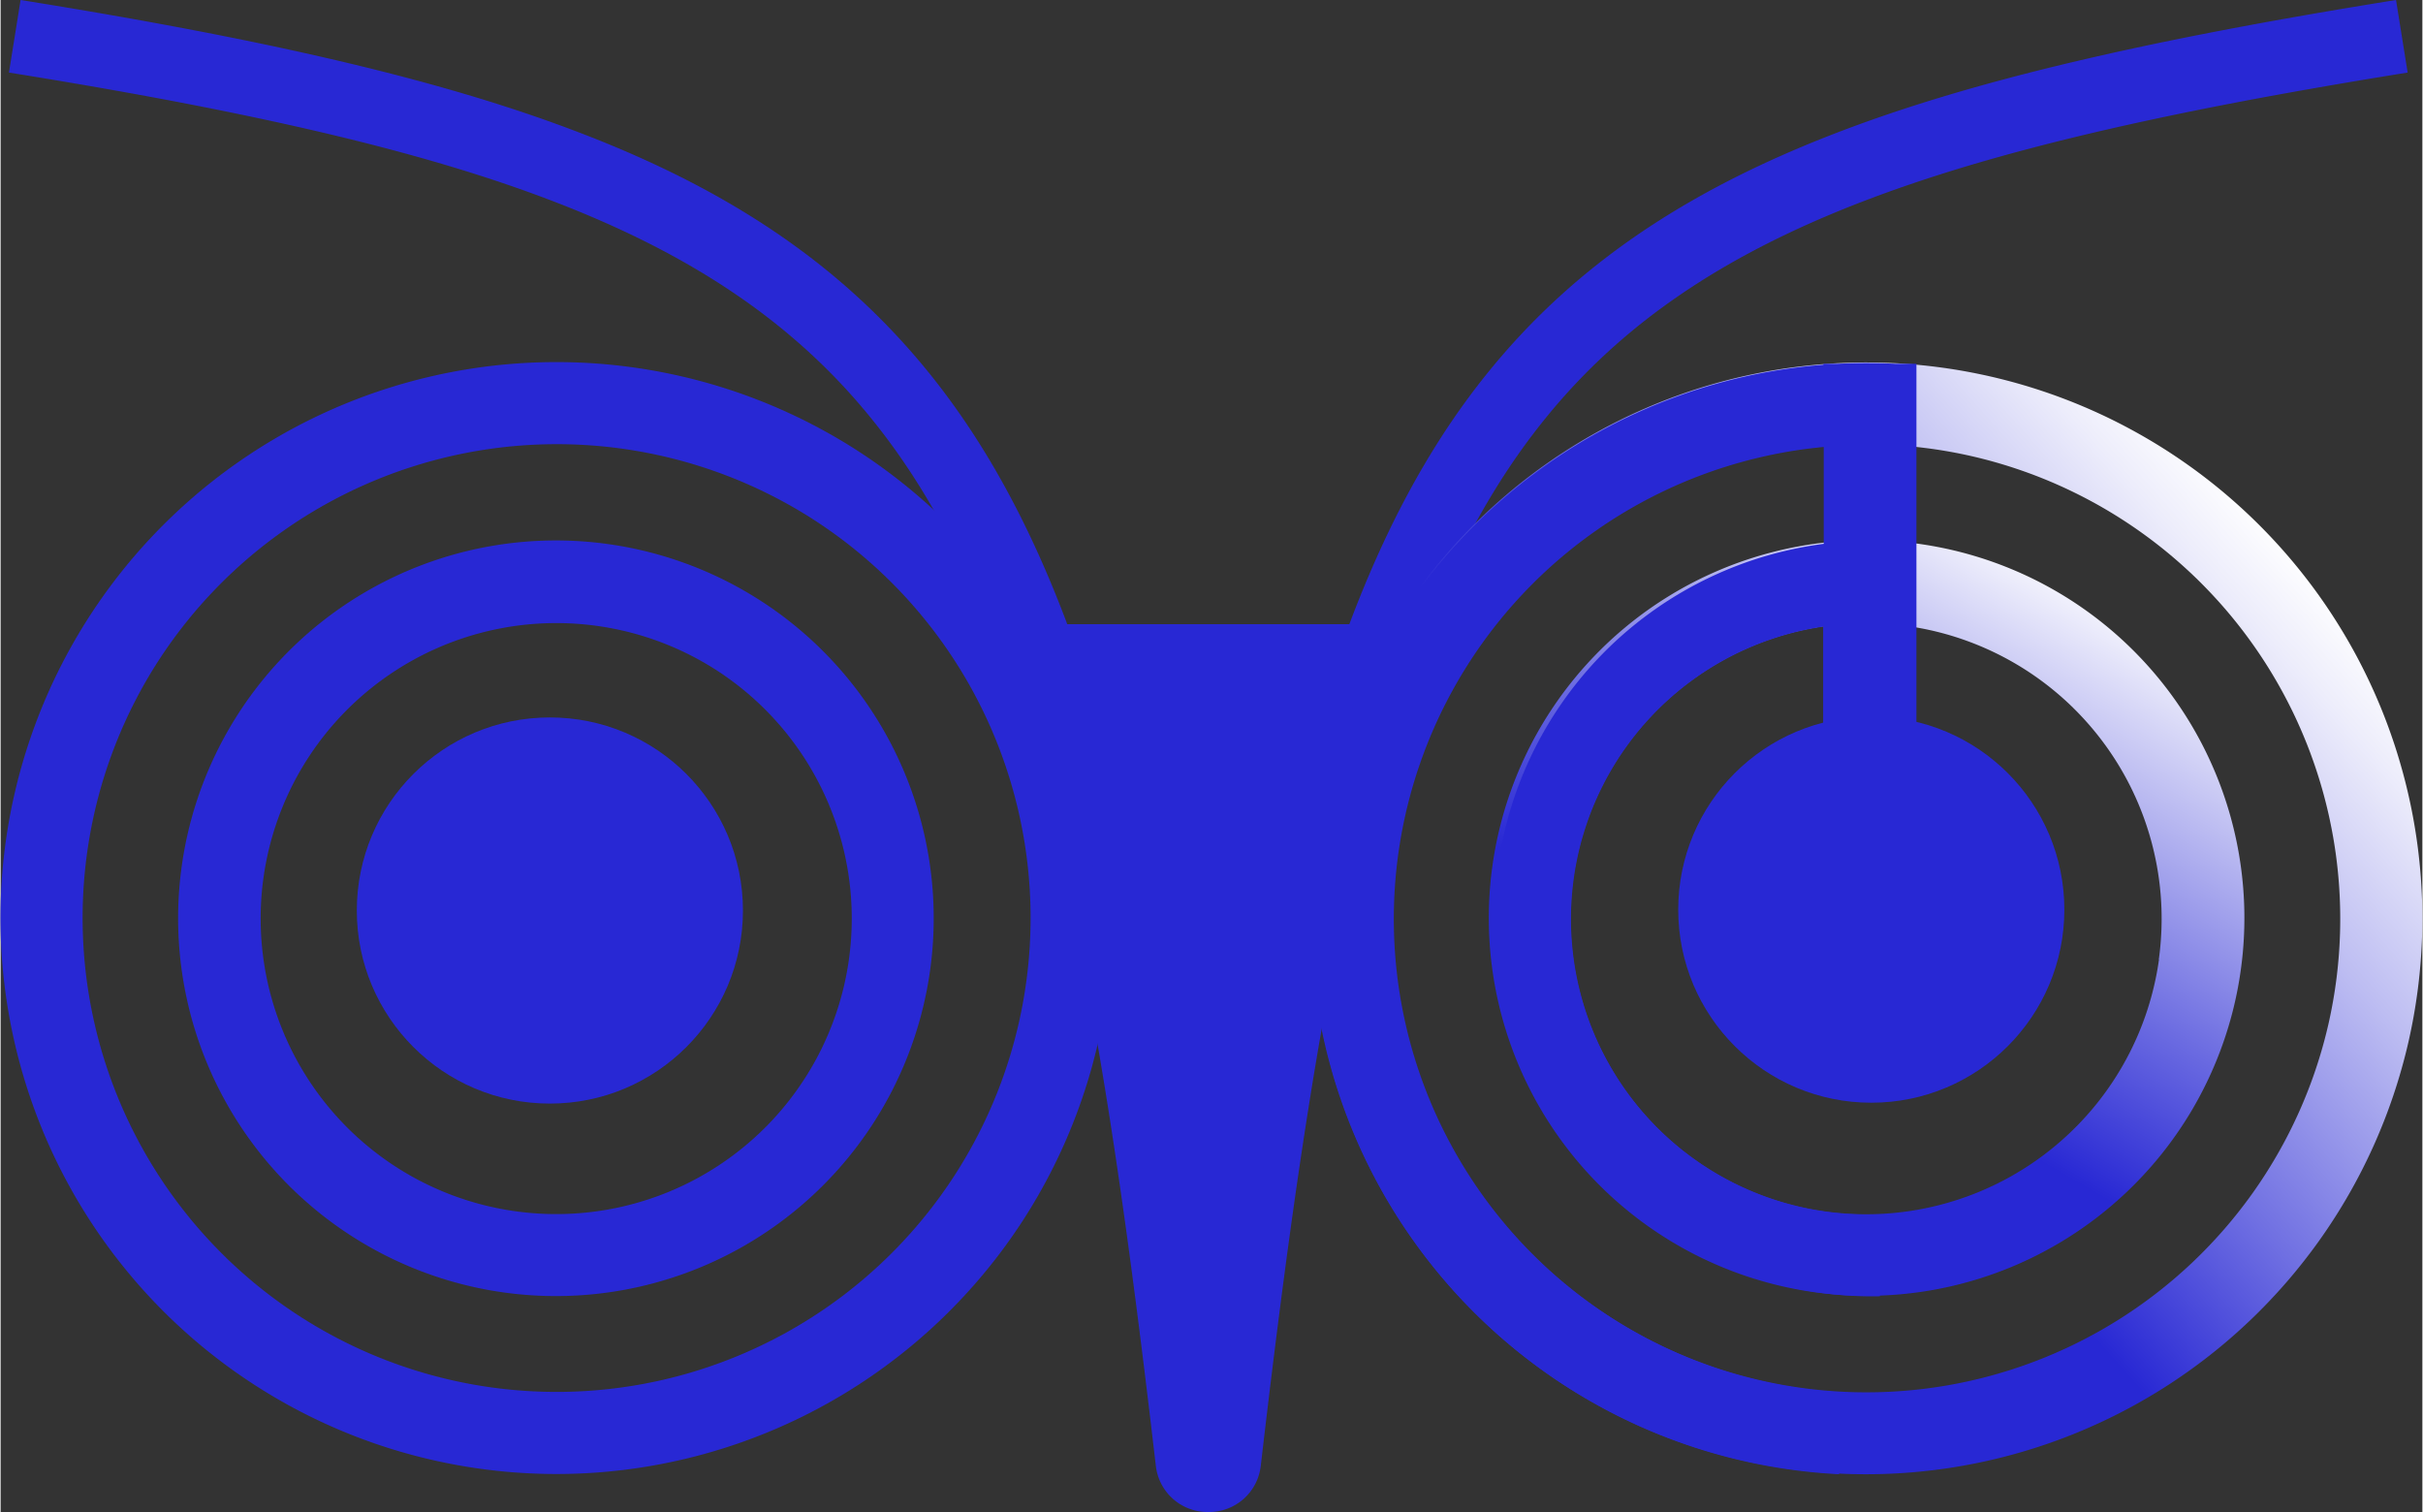 <?xml version="1.0" encoding="UTF-8" standalone="no"?>
<svg 
    width="250px"
    height="156px"
    xmlns="http://www.w3.org/2000/svg" 
    xmlns:xlink="http://www.w3.org/1999/xlink" 
    viewBox="0 0 250 156.08">
    <rect x="0" y="0" width="250" height="156.08" fill="#333333" stroke="none"/>
    <defs>
        <style>
            .cls-1{fill:#2828d4;}.cls-2{fill:url(#linear-gradient);}.cls-3{fill:url(#linear-gradient-2);}
        </style>
        <linearGradient 
            id="linear-gradient" 
            x1="-81.83" 
            y1="838.39" 
            x2="-124.81" 
            y2="732" 
            gradientTransform="matrix(0.34, 0.94, -0.94, 0.34, 965.87, -76.74)" 
            gradientUnits="userSpaceOnUse">
            <stop 
                offset="0.03" 
                stop-color="#2828d4"/>
            <stop 
                offset="0.08" 
                stop-color="#2828d4"/>
            <stop 
                offset="0.39" 
                stop-color="#2828d4"/>
            <stop 
                offset="0.57" 
                stop-color="#7070e2"/>
            <stop 
                offset="0.78" 
                stop-color="#bdbdf2"/>
            <stop 
                offset="0.93" 
                stop-color="#ededfb"/>
            <stop 
                offset="1" 
                stop-color="#fff"/>
        </linearGradient>
        <linearGradient 
            id="linear-gradient-2" 
            x1="892.11" 
            y1="1436.25" 
            x2="828.35" 
            y2="1481.08" 
            gradientTransform="matrix(-0.91, 0.42, -0.42, -0.91, 1586.87, 1055.9)" 
            gradientUnits="userSpaceOnUse">
            <stop 
                offset="0.29" 
                stop-color="#2828d4"/>
            <stop 
                offset="0.52" 
                stop-color="#6b6be1"/>
            <stop 
                offset="1" 
                stop-color="#fff"/>
        </linearGradient>
    </defs>
    <g 
        id="Layer_2" 
        data-name="Layer 2">
        <g 
            id="Layer_1-2" 
            data-name="Layer 1">
            <path 
                class="cls-1" 
                d="M105.56,125.94a57.39,57.39,0,1,1-17-79.35A57.45,57.45,0,0,1,105.56,125.94ZM16.29,68.21A48.93,48.93,0,1,0,84,53.69,49,49,0,0,0,16.29,68.21Z"/>
            <path 
                class="cls-1" 
                d="M90.09,115.94A39,39,0,1,1,78.53,62.06,39,39,0,0,1,90.09,115.94ZM31.76,78.21a30.51,30.51,0,1,0,42.18-9A30.54,30.54,0,0,0,31.76,78.21Z"/>
            <circle 
                class="cls-1" 
                cx="56.7" 
                cy="93.99" 
                r="19.93"/>
            <path 
                class="cls-1" 
                d="M124.67,156.08a5.37,5.37,0,0,1-5.42-4.79c-6.33-54.55-12.92-88-29.53-108.29C81.86,33.37,71.46,26.3,57,20.76,43.79,15.69,26.48,11.6.86,7.49L2.06,0C28.22,4.19,46,8.41,59.73,13.68c15.73,6,27.13,13.82,35.87,24.52,15.88,19.43,23.08,49,29.07,94.94,6-45.95,13.19-75.51,29.07-94.94,8.74-10.7,20.14-18.49,35.87-24.52C203.34,8.41,221.12,4.19,247.28,0l1.2,7.49c-25.62,4.11-42.93,8.2-56.15,13.27C177.88,26.3,167.48,33.37,159.62,43,143,63.32,136.42,96.74,130.09,151.29A5.37,5.37,0,0,1,124.67,156.08Z"/>
            <polygon 
                class="cls-1" 
                points="107.66 64.43 141.72 64.43 124.69 148.33 107.66 64.43"/>
            <path 
                class="cls-2" 
                d="M179.8,150.75a57.39,57.39,0,1,1,68.75-43.14A57.46,57.46,0,0,1,179.8,150.75ZM203.52,47.1a48.93,48.93,0,1,0,36.78,58.62A49,49,0,0,0,203.52,47.1Z"/>
            <path 
                class="cls-3" 
                d="M154,89.38a39,39,0,1,1,33.16,44A39,39,0,0,1,154,89.38Zm68.79,9.67a30.51,30.51,0,1,0-34.45,26A30.53,30.53,0,0,0,222.81,99.05Z"/>
            <circle 
                class="cls-1" 
                cx="193.11" 
                cy="93.9" 
                r="19.93"/>
            <path 
                class="cls-1" 
                d="M197.77,90.4V37.55h-2.2a58.25,58.25,0,0,0-5.91,0h-1.49v.1a57.39,57.39,0,0,0,1.61,114.53l.42-8.44a48.94,48.94,0,0,1-2-97.6v10A39,39,0,0,0,194,133.81l-.29-8.45a30.51,30.51,0,0,1-5.57-60.67V90.4Z"/>
        </g>
    </g>
</svg>